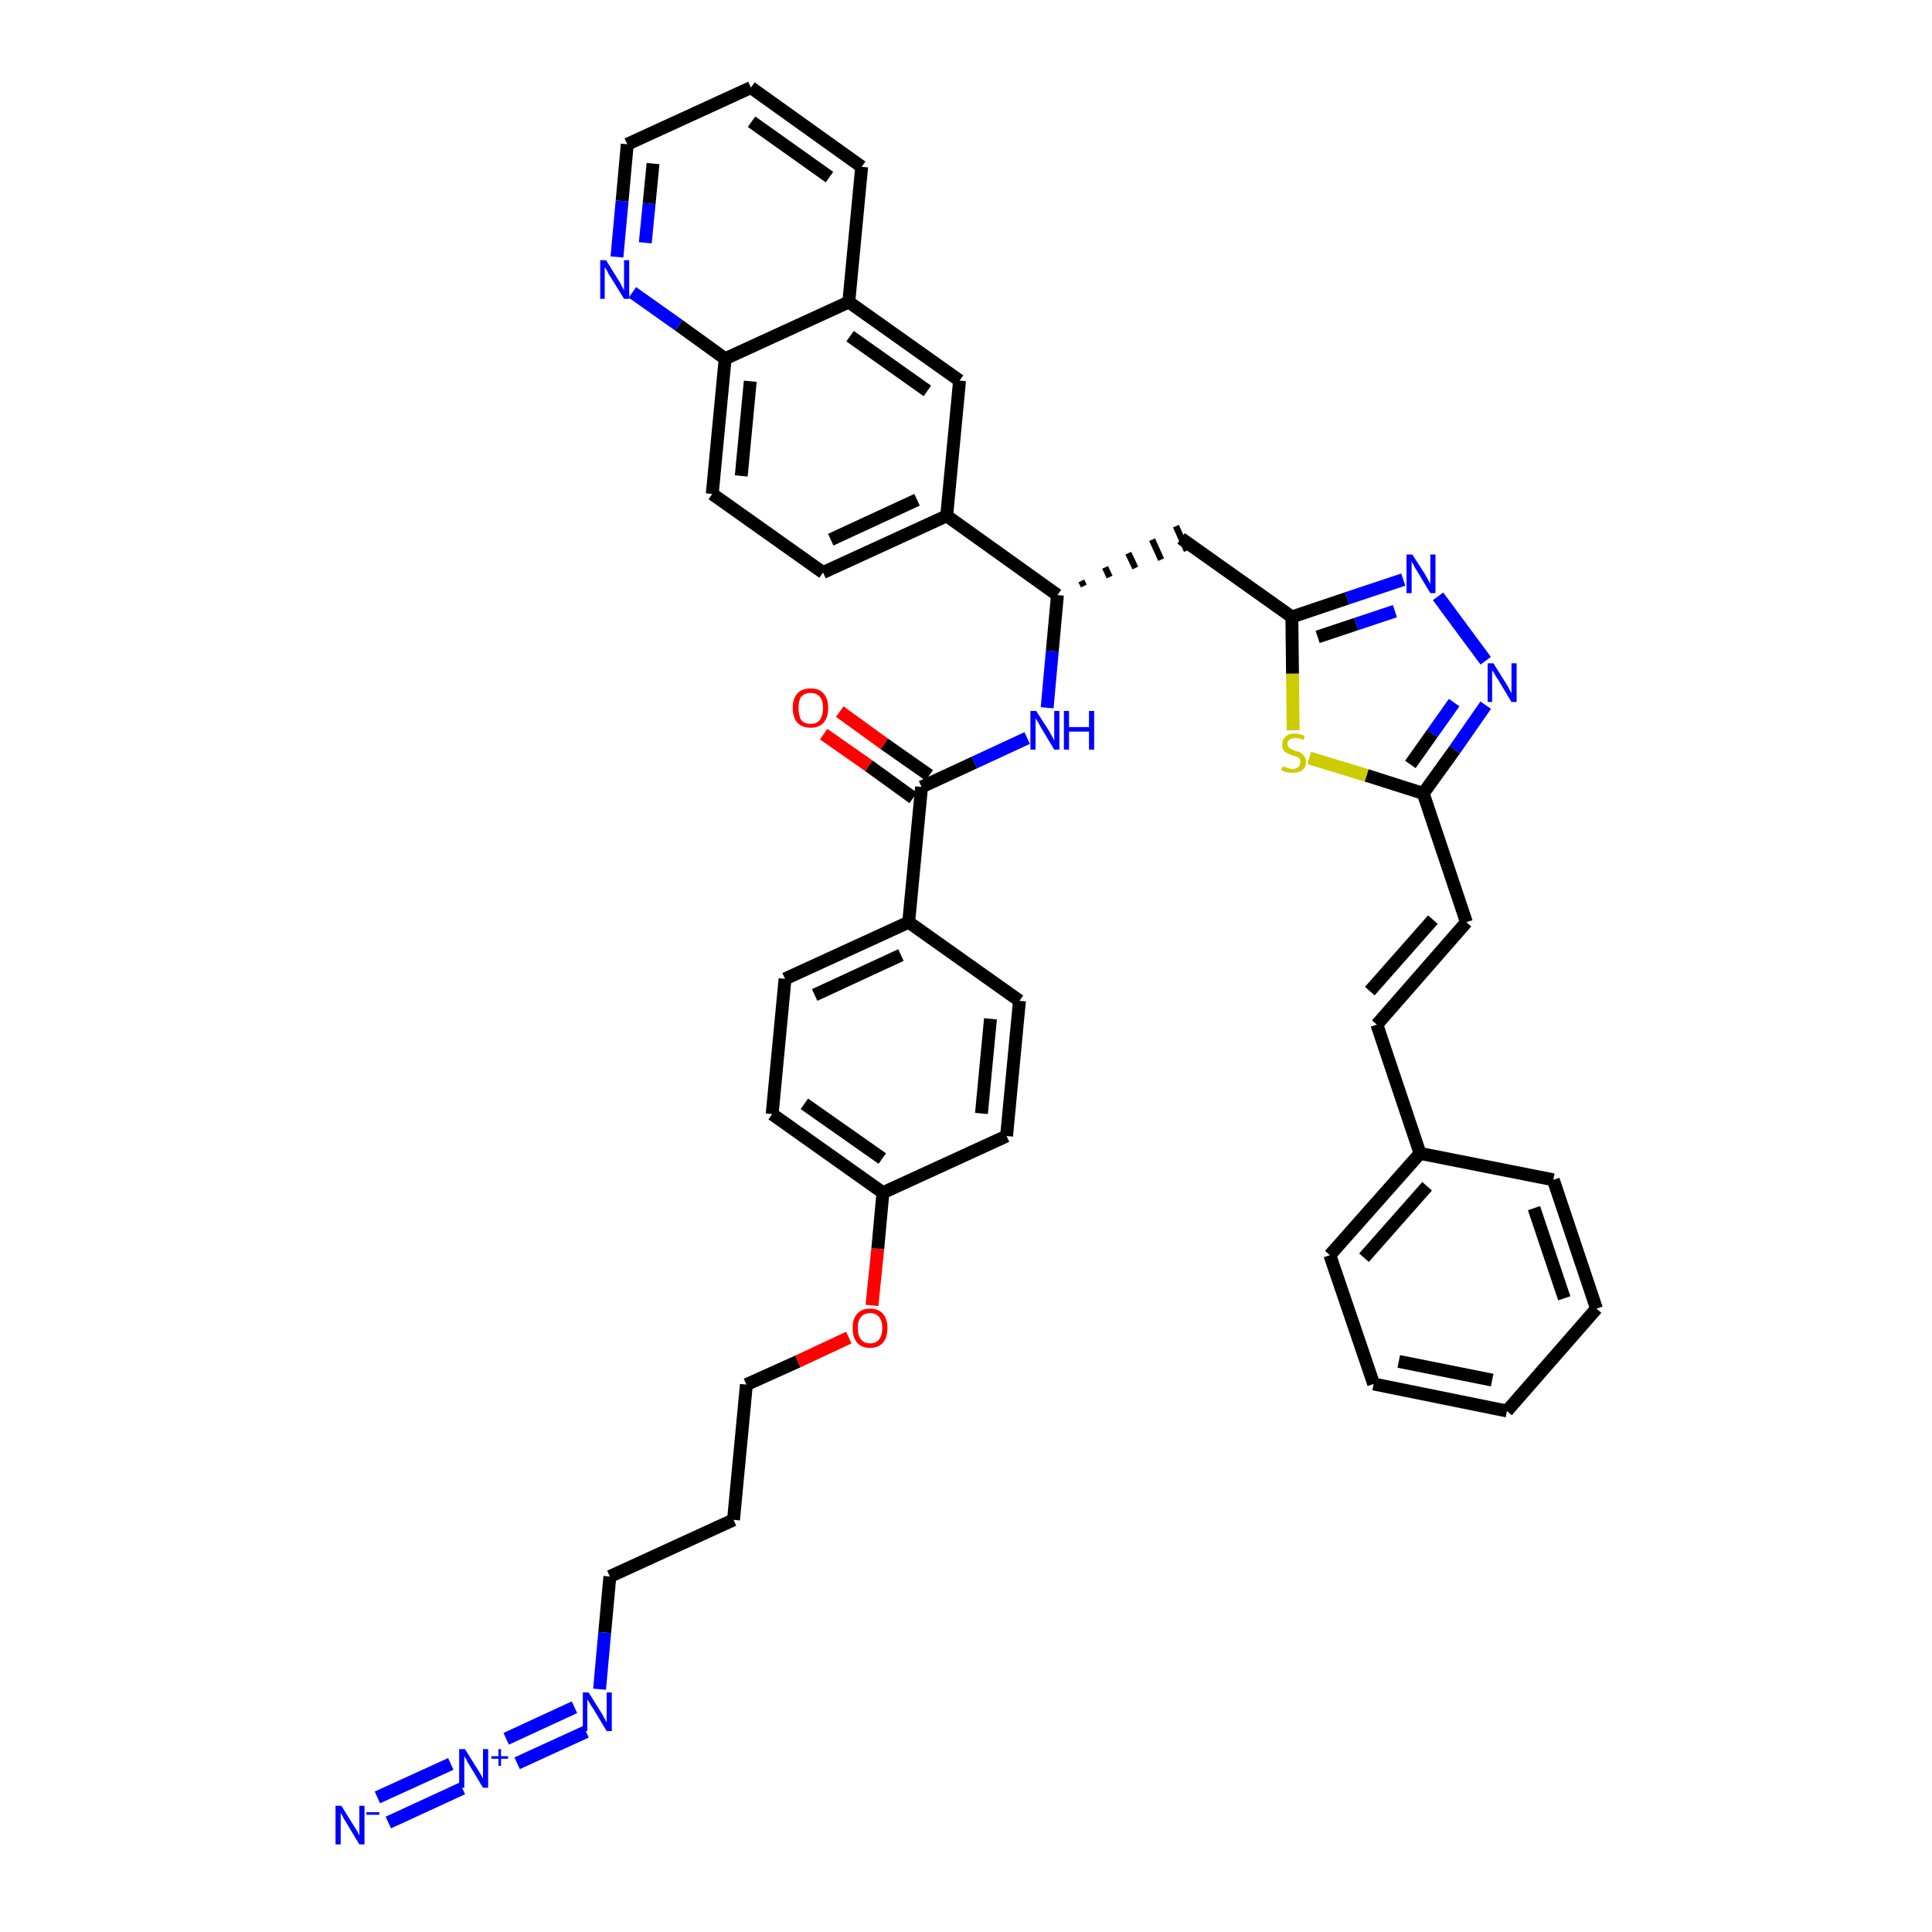 <?xml version='1.0' encoding='iso-8859-1'?>
<svg version='1.1' baseProfile='full'
              xmlns='http://www.w3.org/2000/svg'
                      xmlns:rdkit='http://www.rdkit.org/xml'
                      xmlns:xlink='http://www.w3.org/1999/xlink'
                  xml:space='preserve'
width='300px' height='300px' viewBox='0 0 300 300'>
<!-- END OF HEADER -->
<path class='bond-0 atom-0 atom-1' d='M 60.3,283.0 L 71.8,277.7' style='fill:none;fill-rule:evenodd;stroke:#0000FF;stroke-width:2.0px;stroke-linecap:butt;stroke-linejoin:miter;stroke-opacity:1' />
<path class='bond-0 atom-0 atom-1' d='M 58.6,279.1 L 70.0,273.9' style='fill:none;fill-rule:evenodd;stroke:#0000FF;stroke-width:2.0px;stroke-linecap:butt;stroke-linejoin:miter;stroke-opacity:1' />
<path class='bond-1 atom-1 atom-2' d='M 80.3,273.8 L 91.0,268.9' style='fill:none;fill-rule:evenodd;stroke:#0000FF;stroke-width:2.0px;stroke-linecap:butt;stroke-linejoin:miter;stroke-opacity:1' />
<path class='bond-1 atom-1 atom-2' d='M 78.6,270.0 L 89.2,265.1' style='fill:none;fill-rule:evenodd;stroke:#0000FF;stroke-width:2.0px;stroke-linecap:butt;stroke-linejoin:miter;stroke-opacity:1' />
<path class='bond-2 atom-2 atom-3' d='M 93.1,262.3 L 93.9,253.5' style='fill:none;fill-rule:evenodd;stroke:#0000FF;stroke-width:2.0px;stroke-linecap:butt;stroke-linejoin:miter;stroke-opacity:1' />
<path class='bond-2 atom-2 atom-3' d='M 93.9,253.5 L 94.7,244.8' style='fill:none;fill-rule:evenodd;stroke:#000000;stroke-width:2.0px;stroke-linecap:butt;stroke-linejoin:miter;stroke-opacity:1' />
<path class='bond-3 atom-3 atom-4' d='M 94.7,244.8 L 113.9,236.0' style='fill:none;fill-rule:evenodd;stroke:#000000;stroke-width:2.0px;stroke-linecap:butt;stroke-linejoin:miter;stroke-opacity:1' />
<path class='bond-4 atom-4 atom-5' d='M 113.9,236.0 L 115.9,215.0' style='fill:none;fill-rule:evenodd;stroke:#000000;stroke-width:2.0px;stroke-linecap:butt;stroke-linejoin:miter;stroke-opacity:1' />
<path class='bond-5 atom-5 atom-6' d='M 115.9,215.0 L 123.9,211.4' style='fill:none;fill-rule:evenodd;stroke:#000000;stroke-width:2.0px;stroke-linecap:butt;stroke-linejoin:miter;stroke-opacity:1' />
<path class='bond-5 atom-5 atom-6' d='M 123.9,211.4 L 131.8,207.7' style='fill:none;fill-rule:evenodd;stroke:#FF0000;stroke-width:2.0px;stroke-linecap:butt;stroke-linejoin:miter;stroke-opacity:1' />
<path class='bond-6 atom-6 atom-7' d='M 135.4,202.7 L 136.3,193.9' style='fill:none;fill-rule:evenodd;stroke:#FF0000;stroke-width:2.0px;stroke-linecap:butt;stroke-linejoin:miter;stroke-opacity:1' />
<path class='bond-6 atom-6 atom-7' d='M 136.3,193.9 L 137.1,185.2' style='fill:none;fill-rule:evenodd;stroke:#000000;stroke-width:2.0px;stroke-linecap:butt;stroke-linejoin:miter;stroke-opacity:1' />
<path class='bond-7 atom-7 atom-8' d='M 137.1,185.2 L 119.9,173.0' style='fill:none;fill-rule:evenodd;stroke:#000000;stroke-width:2.0px;stroke-linecap:butt;stroke-linejoin:miter;stroke-opacity:1' />
<path class='bond-7 atom-7 atom-8' d='M 137.0,179.9 L 124.9,171.4' style='fill:none;fill-rule:evenodd;stroke:#000000;stroke-width:2.0px;stroke-linecap:butt;stroke-linejoin:miter;stroke-opacity:1' />
<path class='bond-40 atom-40 atom-7' d='M 156.3,176.4 L 137.1,185.2' style='fill:none;fill-rule:evenodd;stroke:#000000;stroke-width:2.0px;stroke-linecap:butt;stroke-linejoin:miter;stroke-opacity:1' />
<path class='bond-8 atom-8 atom-9' d='M 119.9,173.0 L 121.9,152.0' style='fill:none;fill-rule:evenodd;stroke:#000000;stroke-width:2.0px;stroke-linecap:butt;stroke-linejoin:miter;stroke-opacity:1' />
<path class='bond-9 atom-9 atom-10' d='M 121.9,152.0 L 141.1,143.2' style='fill:none;fill-rule:evenodd;stroke:#000000;stroke-width:2.0px;stroke-linecap:butt;stroke-linejoin:miter;stroke-opacity:1' />
<path class='bond-9 atom-9 atom-10' d='M 126.5,154.5 L 139.9,148.3' style='fill:none;fill-rule:evenodd;stroke:#000000;stroke-width:2.0px;stroke-linecap:butt;stroke-linejoin:miter;stroke-opacity:1' />
<path class='bond-10 atom-10 atom-11' d='M 141.1,143.2 L 143.1,122.2' style='fill:none;fill-rule:evenodd;stroke:#000000;stroke-width:2.0px;stroke-linecap:butt;stroke-linejoin:miter;stroke-opacity:1' />
<path class='bond-38 atom-10 atom-39' d='M 141.1,143.2 L 158.3,155.4' style='fill:none;fill-rule:evenodd;stroke:#000000;stroke-width:2.0px;stroke-linecap:butt;stroke-linejoin:miter;stroke-opacity:1' />
<path class='bond-11 atom-11 atom-12' d='M 144.3,120.4 L 137.3,115.5' style='fill:none;fill-rule:evenodd;stroke:#000000;stroke-width:2.0px;stroke-linecap:butt;stroke-linejoin:miter;stroke-opacity:1' />
<path class='bond-11 atom-11 atom-12' d='M 137.3,115.5 L 130.4,110.5' style='fill:none;fill-rule:evenodd;stroke:#FF0000;stroke-width:2.0px;stroke-linecap:butt;stroke-linejoin:miter;stroke-opacity:1' />
<path class='bond-11 atom-11 atom-12' d='M 141.8,123.9 L 134.9,118.9' style='fill:none;fill-rule:evenodd;stroke:#000000;stroke-width:2.0px;stroke-linecap:butt;stroke-linejoin:miter;stroke-opacity:1' />
<path class='bond-11 atom-11 atom-12' d='M 134.9,118.9 L 127.9,114.0' style='fill:none;fill-rule:evenodd;stroke:#FF0000;stroke-width:2.0px;stroke-linecap:butt;stroke-linejoin:miter;stroke-opacity:1' />
<path class='bond-12 atom-11 atom-13' d='M 143.1,122.2 L 151.3,118.4' style='fill:none;fill-rule:evenodd;stroke:#000000;stroke-width:2.0px;stroke-linecap:butt;stroke-linejoin:miter;stroke-opacity:1' />
<path class='bond-12 atom-11 atom-13' d='M 151.3,118.4 L 159.5,114.6' style='fill:none;fill-rule:evenodd;stroke:#0000FF;stroke-width:2.0px;stroke-linecap:butt;stroke-linejoin:miter;stroke-opacity:1' />
<path class='bond-13 atom-13 atom-14' d='M 162.6,109.9 L 163.4,101.1' style='fill:none;fill-rule:evenodd;stroke:#0000FF;stroke-width:2.0px;stroke-linecap:butt;stroke-linejoin:miter;stroke-opacity:1' />
<path class='bond-13 atom-13 atom-14' d='M 163.4,101.1 L 164.2,92.4' style='fill:none;fill-rule:evenodd;stroke:#000000;stroke-width:2.0px;stroke-linecap:butt;stroke-linejoin:miter;stroke-opacity:1' />
<path class='bond-14 atom-14 atom-15' d='M 168.3,91.0 L 167.9,90.2' style='fill:none;fill-rule:evenodd;stroke:#000000;stroke-width:1.0px;stroke-linecap:butt;stroke-linejoin:miter;stroke-opacity:1' />
<path class='bond-14 atom-14 atom-15' d='M 172.3,89.6 L 171.6,88.1' style='fill:none;fill-rule:evenodd;stroke:#000000;stroke-width:1.0px;stroke-linecap:butt;stroke-linejoin:miter;stroke-opacity:1' />
<path class='bond-14 atom-14 atom-15' d='M 176.3,88.2 L 175.2,85.9' style='fill:none;fill-rule:evenodd;stroke:#000000;stroke-width:1.0px;stroke-linecap:butt;stroke-linejoin:miter;stroke-opacity:1' />
<path class='bond-14 atom-14 atom-15' d='M 180.3,86.9 L 178.9,83.8' style='fill:none;fill-rule:evenodd;stroke:#000000;stroke-width:1.0px;stroke-linecap:butt;stroke-linejoin:miter;stroke-opacity:1' />
<path class='bond-14 atom-14 atom-15' d='M 184.3,85.5 L 182.6,81.7' style='fill:none;fill-rule:evenodd;stroke:#000000;stroke-width:1.0px;stroke-linecap:butt;stroke-linejoin:miter;stroke-opacity:1' />
<path class='bond-28 atom-14 atom-29' d='M 164.2,92.4 L 147.0,80.1' style='fill:none;fill-rule:evenodd;stroke:#000000;stroke-width:2.0px;stroke-linecap:butt;stroke-linejoin:miter;stroke-opacity:1' />
<path class='bond-15 atom-15 atom-16' d='M 183.4,83.6 L 200.6,95.8' style='fill:none;fill-rule:evenodd;stroke:#000000;stroke-width:2.0px;stroke-linecap:butt;stroke-linejoin:miter;stroke-opacity:1' />
<path class='bond-16 atom-16 atom-17' d='M 200.6,95.8 L 209.2,92.9' style='fill:none;fill-rule:evenodd;stroke:#000000;stroke-width:2.0px;stroke-linecap:butt;stroke-linejoin:miter;stroke-opacity:1' />
<path class='bond-16 atom-16 atom-17' d='M 209.2,92.9 L 217.9,90.0' style='fill:none;fill-rule:evenodd;stroke:#0000FF;stroke-width:2.0px;stroke-linecap:butt;stroke-linejoin:miter;stroke-opacity:1' />
<path class='bond-16 atom-16 atom-17' d='M 204.6,98.9 L 210.6,96.9' style='fill:none;fill-rule:evenodd;stroke:#000000;stroke-width:2.0px;stroke-linecap:butt;stroke-linejoin:miter;stroke-opacity:1' />
<path class='bond-16 atom-16 atom-17' d='M 210.6,96.9 L 216.6,94.9' style='fill:none;fill-rule:evenodd;stroke:#0000FF;stroke-width:2.0px;stroke-linecap:butt;stroke-linejoin:miter;stroke-opacity:1' />
<path class='bond-41 atom-28 atom-16' d='M 200.8,113.4 L 200.7,104.6' style='fill:none;fill-rule:evenodd;stroke:#CCCC00;stroke-width:2.0px;stroke-linecap:butt;stroke-linejoin:miter;stroke-opacity:1' />
<path class='bond-41 atom-28 atom-16' d='M 200.7,104.6 L 200.6,95.8' style='fill:none;fill-rule:evenodd;stroke:#000000;stroke-width:2.0px;stroke-linecap:butt;stroke-linejoin:miter;stroke-opacity:1' />
<path class='bond-17 atom-17 atom-18' d='M 223.3,92.6 L 230.7,102.6' style='fill:none;fill-rule:evenodd;stroke:#0000FF;stroke-width:2.0px;stroke-linecap:butt;stroke-linejoin:miter;stroke-opacity:1' />
<path class='bond-18 atom-18 atom-19' d='M 230.7,109.5 L 225.9,116.4' style='fill:none;fill-rule:evenodd;stroke:#0000FF;stroke-width:2.0px;stroke-linecap:butt;stroke-linejoin:miter;stroke-opacity:1' />
<path class='bond-18 atom-18 atom-19' d='M 225.9,116.4 L 221.0,123.2' style='fill:none;fill-rule:evenodd;stroke:#000000;stroke-width:2.0px;stroke-linecap:butt;stroke-linejoin:miter;stroke-opacity:1' />
<path class='bond-18 atom-18 atom-19' d='M 225.8,109.1 L 222.4,113.9' style='fill:none;fill-rule:evenodd;stroke:#0000FF;stroke-width:2.0px;stroke-linecap:butt;stroke-linejoin:miter;stroke-opacity:1' />
<path class='bond-18 atom-18 atom-19' d='M 222.4,113.9 L 219.0,118.7' style='fill:none;fill-rule:evenodd;stroke:#000000;stroke-width:2.0px;stroke-linecap:butt;stroke-linejoin:miter;stroke-opacity:1' />
<path class='bond-19 atom-19 atom-20' d='M 221.0,123.2 L 227.7,143.2' style='fill:none;fill-rule:evenodd;stroke:#000000;stroke-width:2.0px;stroke-linecap:butt;stroke-linejoin:miter;stroke-opacity:1' />
<path class='bond-27 atom-19 atom-28' d='M 221.0,123.2 L 212.2,120.4' style='fill:none;fill-rule:evenodd;stroke:#000000;stroke-width:2.0px;stroke-linecap:butt;stroke-linejoin:miter;stroke-opacity:1' />
<path class='bond-27 atom-19 atom-28' d='M 212.2,120.4 L 203.3,117.7' style='fill:none;fill-rule:evenodd;stroke:#CCCC00;stroke-width:2.0px;stroke-linecap:butt;stroke-linejoin:miter;stroke-opacity:1' />
<path class='bond-20 atom-20 atom-21' d='M 227.7,143.2 L 213.8,159.1' style='fill:none;fill-rule:evenodd;stroke:#000000;stroke-width:2.0px;stroke-linecap:butt;stroke-linejoin:miter;stroke-opacity:1' />
<path class='bond-20 atom-20 atom-21' d='M 222.5,142.8 L 212.7,153.9' style='fill:none;fill-rule:evenodd;stroke:#000000;stroke-width:2.0px;stroke-linecap:butt;stroke-linejoin:miter;stroke-opacity:1' />
<path class='bond-21 atom-21 atom-22' d='M 213.8,159.1 L 220.5,179.1' style='fill:none;fill-rule:evenodd;stroke:#000000;stroke-width:2.0px;stroke-linecap:butt;stroke-linejoin:miter;stroke-opacity:1' />
<path class='bond-22 atom-22 atom-23' d='M 220.5,179.1 L 206.5,194.9' style='fill:none;fill-rule:evenodd;stroke:#000000;stroke-width:2.0px;stroke-linecap:butt;stroke-linejoin:miter;stroke-opacity:1' />
<path class='bond-22 atom-22 atom-23' d='M 221.6,184.2 L 211.8,195.3' style='fill:none;fill-rule:evenodd;stroke:#000000;stroke-width:2.0px;stroke-linecap:butt;stroke-linejoin:miter;stroke-opacity:1' />
<path class='bond-43 atom-27 atom-22' d='M 241.2,183.2 L 220.5,179.1' style='fill:none;fill-rule:evenodd;stroke:#000000;stroke-width:2.0px;stroke-linecap:butt;stroke-linejoin:miter;stroke-opacity:1' />
<path class='bond-23 atom-23 atom-24' d='M 206.5,194.9 L 213.3,214.9' style='fill:none;fill-rule:evenodd;stroke:#000000;stroke-width:2.0px;stroke-linecap:butt;stroke-linejoin:miter;stroke-opacity:1' />
<path class='bond-24 atom-24 atom-25' d='M 213.3,214.9 L 234.0,219.1' style='fill:none;fill-rule:evenodd;stroke:#000000;stroke-width:2.0px;stroke-linecap:butt;stroke-linejoin:miter;stroke-opacity:1' />
<path class='bond-24 atom-24 atom-25' d='M 217.2,211.4 L 231.7,214.3' style='fill:none;fill-rule:evenodd;stroke:#000000;stroke-width:2.0px;stroke-linecap:butt;stroke-linejoin:miter;stroke-opacity:1' />
<path class='bond-25 atom-25 atom-26' d='M 234.0,219.1 L 247.9,203.2' style='fill:none;fill-rule:evenodd;stroke:#000000;stroke-width:2.0px;stroke-linecap:butt;stroke-linejoin:miter;stroke-opacity:1' />
<path class='bond-26 atom-26 atom-27' d='M 247.9,203.2 L 241.2,183.2' style='fill:none;fill-rule:evenodd;stroke:#000000;stroke-width:2.0px;stroke-linecap:butt;stroke-linejoin:miter;stroke-opacity:1' />
<path class='bond-26 atom-26 atom-27' d='M 242.9,201.6 L 238.2,187.6' style='fill:none;fill-rule:evenodd;stroke:#000000;stroke-width:2.0px;stroke-linecap:butt;stroke-linejoin:miter;stroke-opacity:1' />
<path class='bond-29 atom-29 atom-30' d='M 147.0,80.1 L 127.8,88.9' style='fill:none;fill-rule:evenodd;stroke:#000000;stroke-width:2.0px;stroke-linecap:butt;stroke-linejoin:miter;stroke-opacity:1' />
<path class='bond-29 atom-29 atom-30' d='M 142.4,77.6 L 129.0,83.8' style='fill:none;fill-rule:evenodd;stroke:#000000;stroke-width:2.0px;stroke-linecap:butt;stroke-linejoin:miter;stroke-opacity:1' />
<path class='bond-42 atom-38 atom-29' d='M 149.0,59.1 L 147.0,80.1' style='fill:none;fill-rule:evenodd;stroke:#000000;stroke-width:2.0px;stroke-linecap:butt;stroke-linejoin:miter;stroke-opacity:1' />
<path class='bond-30 atom-30 atom-31' d='M 127.8,88.9 L 110.6,76.7' style='fill:none;fill-rule:evenodd;stroke:#000000;stroke-width:2.0px;stroke-linecap:butt;stroke-linejoin:miter;stroke-opacity:1' />
<path class='bond-31 atom-31 atom-32' d='M 110.6,76.7 L 112.6,55.7' style='fill:none;fill-rule:evenodd;stroke:#000000;stroke-width:2.0px;stroke-linecap:butt;stroke-linejoin:miter;stroke-opacity:1' />
<path class='bond-31 atom-31 atom-32' d='M 115.1,73.9 L 116.5,59.2' style='fill:none;fill-rule:evenodd;stroke:#000000;stroke-width:2.0px;stroke-linecap:butt;stroke-linejoin:miter;stroke-opacity:1' />
<path class='bond-32 atom-32 atom-33' d='M 112.6,55.7 L 105.4,50.5' style='fill:none;fill-rule:evenodd;stroke:#000000;stroke-width:2.0px;stroke-linecap:butt;stroke-linejoin:miter;stroke-opacity:1' />
<path class='bond-32 atom-32 atom-33' d='M 105.4,50.5 L 98.2,45.4' style='fill:none;fill-rule:evenodd;stroke:#0000FF;stroke-width:2.0px;stroke-linecap:butt;stroke-linejoin:miter;stroke-opacity:1' />
<path class='bond-44 atom-37 atom-32' d='M 131.8,46.9 L 112.6,55.7' style='fill:none;fill-rule:evenodd;stroke:#000000;stroke-width:2.0px;stroke-linecap:butt;stroke-linejoin:miter;stroke-opacity:1' />
<path class='bond-33 atom-33 atom-34' d='M 95.8,39.9 L 96.6,31.2' style='fill:none;fill-rule:evenodd;stroke:#0000FF;stroke-width:2.0px;stroke-linecap:butt;stroke-linejoin:miter;stroke-opacity:1' />
<path class='bond-33 atom-33 atom-34' d='M 96.6,31.2 L 97.4,22.4' style='fill:none;fill-rule:evenodd;stroke:#000000;stroke-width:2.0px;stroke-linecap:butt;stroke-linejoin:miter;stroke-opacity:1' />
<path class='bond-33 atom-33 atom-34' d='M 100.2,37.7 L 100.8,31.6' style='fill:none;fill-rule:evenodd;stroke:#0000FF;stroke-width:2.0px;stroke-linecap:butt;stroke-linejoin:miter;stroke-opacity:1' />
<path class='bond-33 atom-33 atom-34' d='M 100.8,31.6 L 101.4,25.4' style='fill:none;fill-rule:evenodd;stroke:#000000;stroke-width:2.0px;stroke-linecap:butt;stroke-linejoin:miter;stroke-opacity:1' />
<path class='bond-34 atom-34 atom-35' d='M 97.4,22.4 L 116.6,13.6' style='fill:none;fill-rule:evenodd;stroke:#000000;stroke-width:2.0px;stroke-linecap:butt;stroke-linejoin:miter;stroke-opacity:1' />
<path class='bond-35 atom-35 atom-36' d='M 116.6,13.6 L 133.8,25.9' style='fill:none;fill-rule:evenodd;stroke:#000000;stroke-width:2.0px;stroke-linecap:butt;stroke-linejoin:miter;stroke-opacity:1' />
<path class='bond-35 atom-35 atom-36' d='M 116.7,18.9 L 128.8,27.5' style='fill:none;fill-rule:evenodd;stroke:#000000;stroke-width:2.0px;stroke-linecap:butt;stroke-linejoin:miter;stroke-opacity:1' />
<path class='bond-36 atom-36 atom-37' d='M 133.8,25.9 L 131.8,46.9' style='fill:none;fill-rule:evenodd;stroke:#000000;stroke-width:2.0px;stroke-linecap:butt;stroke-linejoin:miter;stroke-opacity:1' />
<path class='bond-37 atom-37 atom-38' d='M 131.8,46.9 L 149.0,59.1' style='fill:none;fill-rule:evenodd;stroke:#000000;stroke-width:2.0px;stroke-linecap:butt;stroke-linejoin:miter;stroke-opacity:1' />
<path class='bond-37 atom-37 atom-38' d='M 132.0,52.2 L 144.0,60.7' style='fill:none;fill-rule:evenodd;stroke:#000000;stroke-width:2.0px;stroke-linecap:butt;stroke-linejoin:miter;stroke-opacity:1' />
<path class='bond-39 atom-39 atom-40' d='M 158.3,155.4 L 156.3,176.4' style='fill:none;fill-rule:evenodd;stroke:#000000;stroke-width:2.0px;stroke-linecap:butt;stroke-linejoin:miter;stroke-opacity:1' />
<path class='bond-39 atom-39 atom-40' d='M 153.8,158.2 L 152.4,172.9' style='fill:none;fill-rule:evenodd;stroke:#000000;stroke-width:2.0px;stroke-linecap:butt;stroke-linejoin:miter;stroke-opacity:1' />
<path  class='atom-0' d='M 53.0 280.4
L 55.0 283.6
Q 55.2 283.9, 55.5 284.4
Q 55.8 285.0, 55.8 285.0
L 55.8 280.4
L 56.6 280.4
L 56.6 286.4
L 55.8 286.4
L 53.7 282.9
Q 53.4 282.5, 53.2 282.0
Q 52.9 281.6, 52.9 281.4
L 52.9 286.4
L 52.1 286.4
L 52.1 280.4
L 53.0 280.4
' fill='#0000FF'/>
<path  class='atom-0' d='M 56.9 281.4
L 58.9 281.4
L 58.9 281.8
L 56.9 281.8
L 56.9 281.4
' fill='#0000FF'/>
<path  class='atom-1' d='M 72.2 271.6
L 74.2 274.8
Q 74.4 275.1, 74.7 275.6
Q 75.0 276.2, 75.0 276.2
L 75.0 271.6
L 75.8 271.6
L 75.8 277.6
L 75.0 277.6
L 72.9 274.1
Q 72.6 273.7, 72.4 273.2
Q 72.1 272.8, 72.1 272.6
L 72.1 277.6
L 71.3 277.6
L 71.3 271.6
L 72.2 271.6
' fill='#0000FF'/>
<path  class='atom-1' d='M 76.3 272.7
L 77.4 272.7
L 77.4 271.6
L 77.8 271.6
L 77.8 272.7
L 78.9 272.7
L 78.9 273.1
L 77.8 273.1
L 77.8 274.2
L 77.4 274.2
L 77.4 273.1
L 76.3 273.1
L 76.3 272.7
' fill='#0000FF'/>
<path  class='atom-2' d='M 91.4 262.8
L 93.4 266.0
Q 93.6 266.3, 93.9 266.9
Q 94.2 267.4, 94.2 267.5
L 94.2 262.8
L 95.0 262.8
L 95.0 268.8
L 94.2 268.8
L 92.1 265.3
Q 91.8 264.9, 91.6 264.5
Q 91.3 264.0, 91.2 263.9
L 91.2 268.8
L 90.5 268.8
L 90.5 262.8
L 91.4 262.8
' fill='#0000FF'/>
<path  class='atom-6' d='M 132.4 206.2
Q 132.4 204.8, 133.1 204.0
Q 133.8 203.2, 135.1 203.2
Q 136.4 203.2, 137.1 204.0
Q 137.8 204.8, 137.8 206.2
Q 137.8 207.7, 137.1 208.5
Q 136.4 209.3, 135.1 209.3
Q 133.8 209.3, 133.1 208.5
Q 132.4 207.7, 132.4 206.2
M 135.1 208.6
Q 136.0 208.6, 136.5 208.0
Q 137.0 207.4, 137.0 206.2
Q 137.0 205.1, 136.5 204.5
Q 136.0 203.9, 135.1 203.9
Q 134.2 203.9, 133.7 204.5
Q 133.2 205.0, 133.2 206.2
Q 133.2 207.4, 133.7 208.0
Q 134.2 208.6, 135.1 208.6
' fill='#FF0000'/>
<path  class='atom-12' d='M 123.1 109.9
Q 123.1 108.5, 123.8 107.7
Q 124.5 106.9, 125.9 106.9
Q 127.2 106.9, 127.9 107.7
Q 128.6 108.5, 128.6 109.9
Q 128.6 111.4, 127.9 112.2
Q 127.2 113.0, 125.9 113.0
Q 124.5 113.0, 123.8 112.2
Q 123.1 111.4, 123.1 109.9
M 125.9 112.4
Q 126.8 112.4, 127.3 111.8
Q 127.8 111.1, 127.8 109.9
Q 127.8 108.8, 127.3 108.2
Q 126.8 107.6, 125.9 107.6
Q 124.9 107.6, 124.4 108.2
Q 124.0 108.8, 124.0 109.9
Q 124.0 111.1, 124.4 111.8
Q 124.9 112.4, 125.9 112.4
' fill='#FF0000'/>
<path  class='atom-13' d='M 160.9 110.4
L 162.9 113.5
Q 163.1 113.9, 163.4 114.4
Q 163.7 115.0, 163.7 115.0
L 163.7 110.4
L 164.5 110.4
L 164.5 116.4
L 163.7 116.4
L 161.6 112.9
Q 161.4 112.5, 161.1 112.0
Q 160.8 111.6, 160.8 111.4
L 160.8 116.4
L 160.0 116.4
L 160.0 110.4
L 160.9 110.4
' fill='#0000FF'/>
<path  class='atom-13' d='M 165.2 110.4
L 166.0 110.4
L 166.0 112.9
L 169.1 112.9
L 169.1 110.4
L 169.9 110.4
L 169.9 116.4
L 169.1 116.4
L 169.1 113.6
L 166.0 113.6
L 166.0 116.4
L 165.2 116.4
L 165.2 110.4
' fill='#0000FF'/>
<path  class='atom-17' d='M 219.3 86.1
L 221.3 89.2
Q 221.5 89.6, 221.8 90.1
Q 222.1 90.7, 222.1 90.7
L 222.1 86.1
L 222.9 86.1
L 222.9 92.1
L 222.1 92.1
L 220.0 88.6
Q 219.7 88.2, 219.5 87.7
Q 219.2 87.3, 219.2 87.1
L 219.2 92.1
L 218.4 92.1
L 218.4 86.1
L 219.3 86.1
' fill='#0000FF'/>
<path  class='atom-18' d='M 231.9 103.0
L 233.9 106.2
Q 234.1 106.5, 234.4 107.1
Q 234.7 107.6, 234.7 107.7
L 234.7 103.0
L 235.5 103.0
L 235.5 109.0
L 234.7 109.0
L 232.6 105.5
Q 232.3 105.1, 232.1 104.7
Q 231.8 104.2, 231.7 104.1
L 231.7 109.0
L 231.0 109.0
L 231.0 103.0
L 231.9 103.0
' fill='#0000FF'/>
<path  class='atom-28' d='M 199.2 119.0
Q 199.2 119.0, 199.5 119.1
Q 199.8 119.2, 200.1 119.3
Q 200.4 119.4, 200.7 119.4
Q 201.3 119.4, 201.6 119.1
Q 201.9 118.8, 201.9 118.3
Q 201.9 118.0, 201.8 117.8
Q 201.6 117.6, 201.4 117.5
Q 201.1 117.4, 200.7 117.3
Q 200.1 117.1, 199.8 116.9
Q 199.5 116.8, 199.3 116.5
Q 199.1 116.1, 199.1 115.6
Q 199.1 114.9, 199.6 114.4
Q 200.1 113.9, 201.1 113.9
Q 201.8 113.9, 202.6 114.3
L 202.4 114.9
Q 201.7 114.6, 201.1 114.6
Q 200.5 114.6, 200.2 114.9
Q 199.9 115.1, 199.9 115.5
Q 199.9 115.8, 200.1 116.0
Q 200.2 116.2, 200.5 116.3
Q 200.7 116.4, 201.1 116.6
Q 201.7 116.7, 202.0 116.9
Q 202.3 117.1, 202.5 117.4
Q 202.8 117.8, 202.8 118.3
Q 202.8 119.2, 202.2 119.6
Q 201.7 120.0, 200.7 120.0
Q 200.2 120.0, 199.8 119.9
Q 199.4 119.8, 198.9 119.6
L 199.2 119.0
' fill='#CCCC00'/>
<path  class='atom-33' d='M 94.1 40.4
L 96.1 43.6
Q 96.3 43.9, 96.6 44.5
Q 96.9 45.1, 96.9 45.1
L 96.9 40.4
L 97.7 40.4
L 97.7 46.4
L 96.9 46.4
L 94.8 43.0
Q 94.5 42.6, 94.3 42.1
Q 94.0 41.6, 93.9 41.5
L 93.9 46.4
L 93.2 46.4
L 93.2 40.4
L 94.1 40.4
' fill='#0000FF'/>
</svg>
